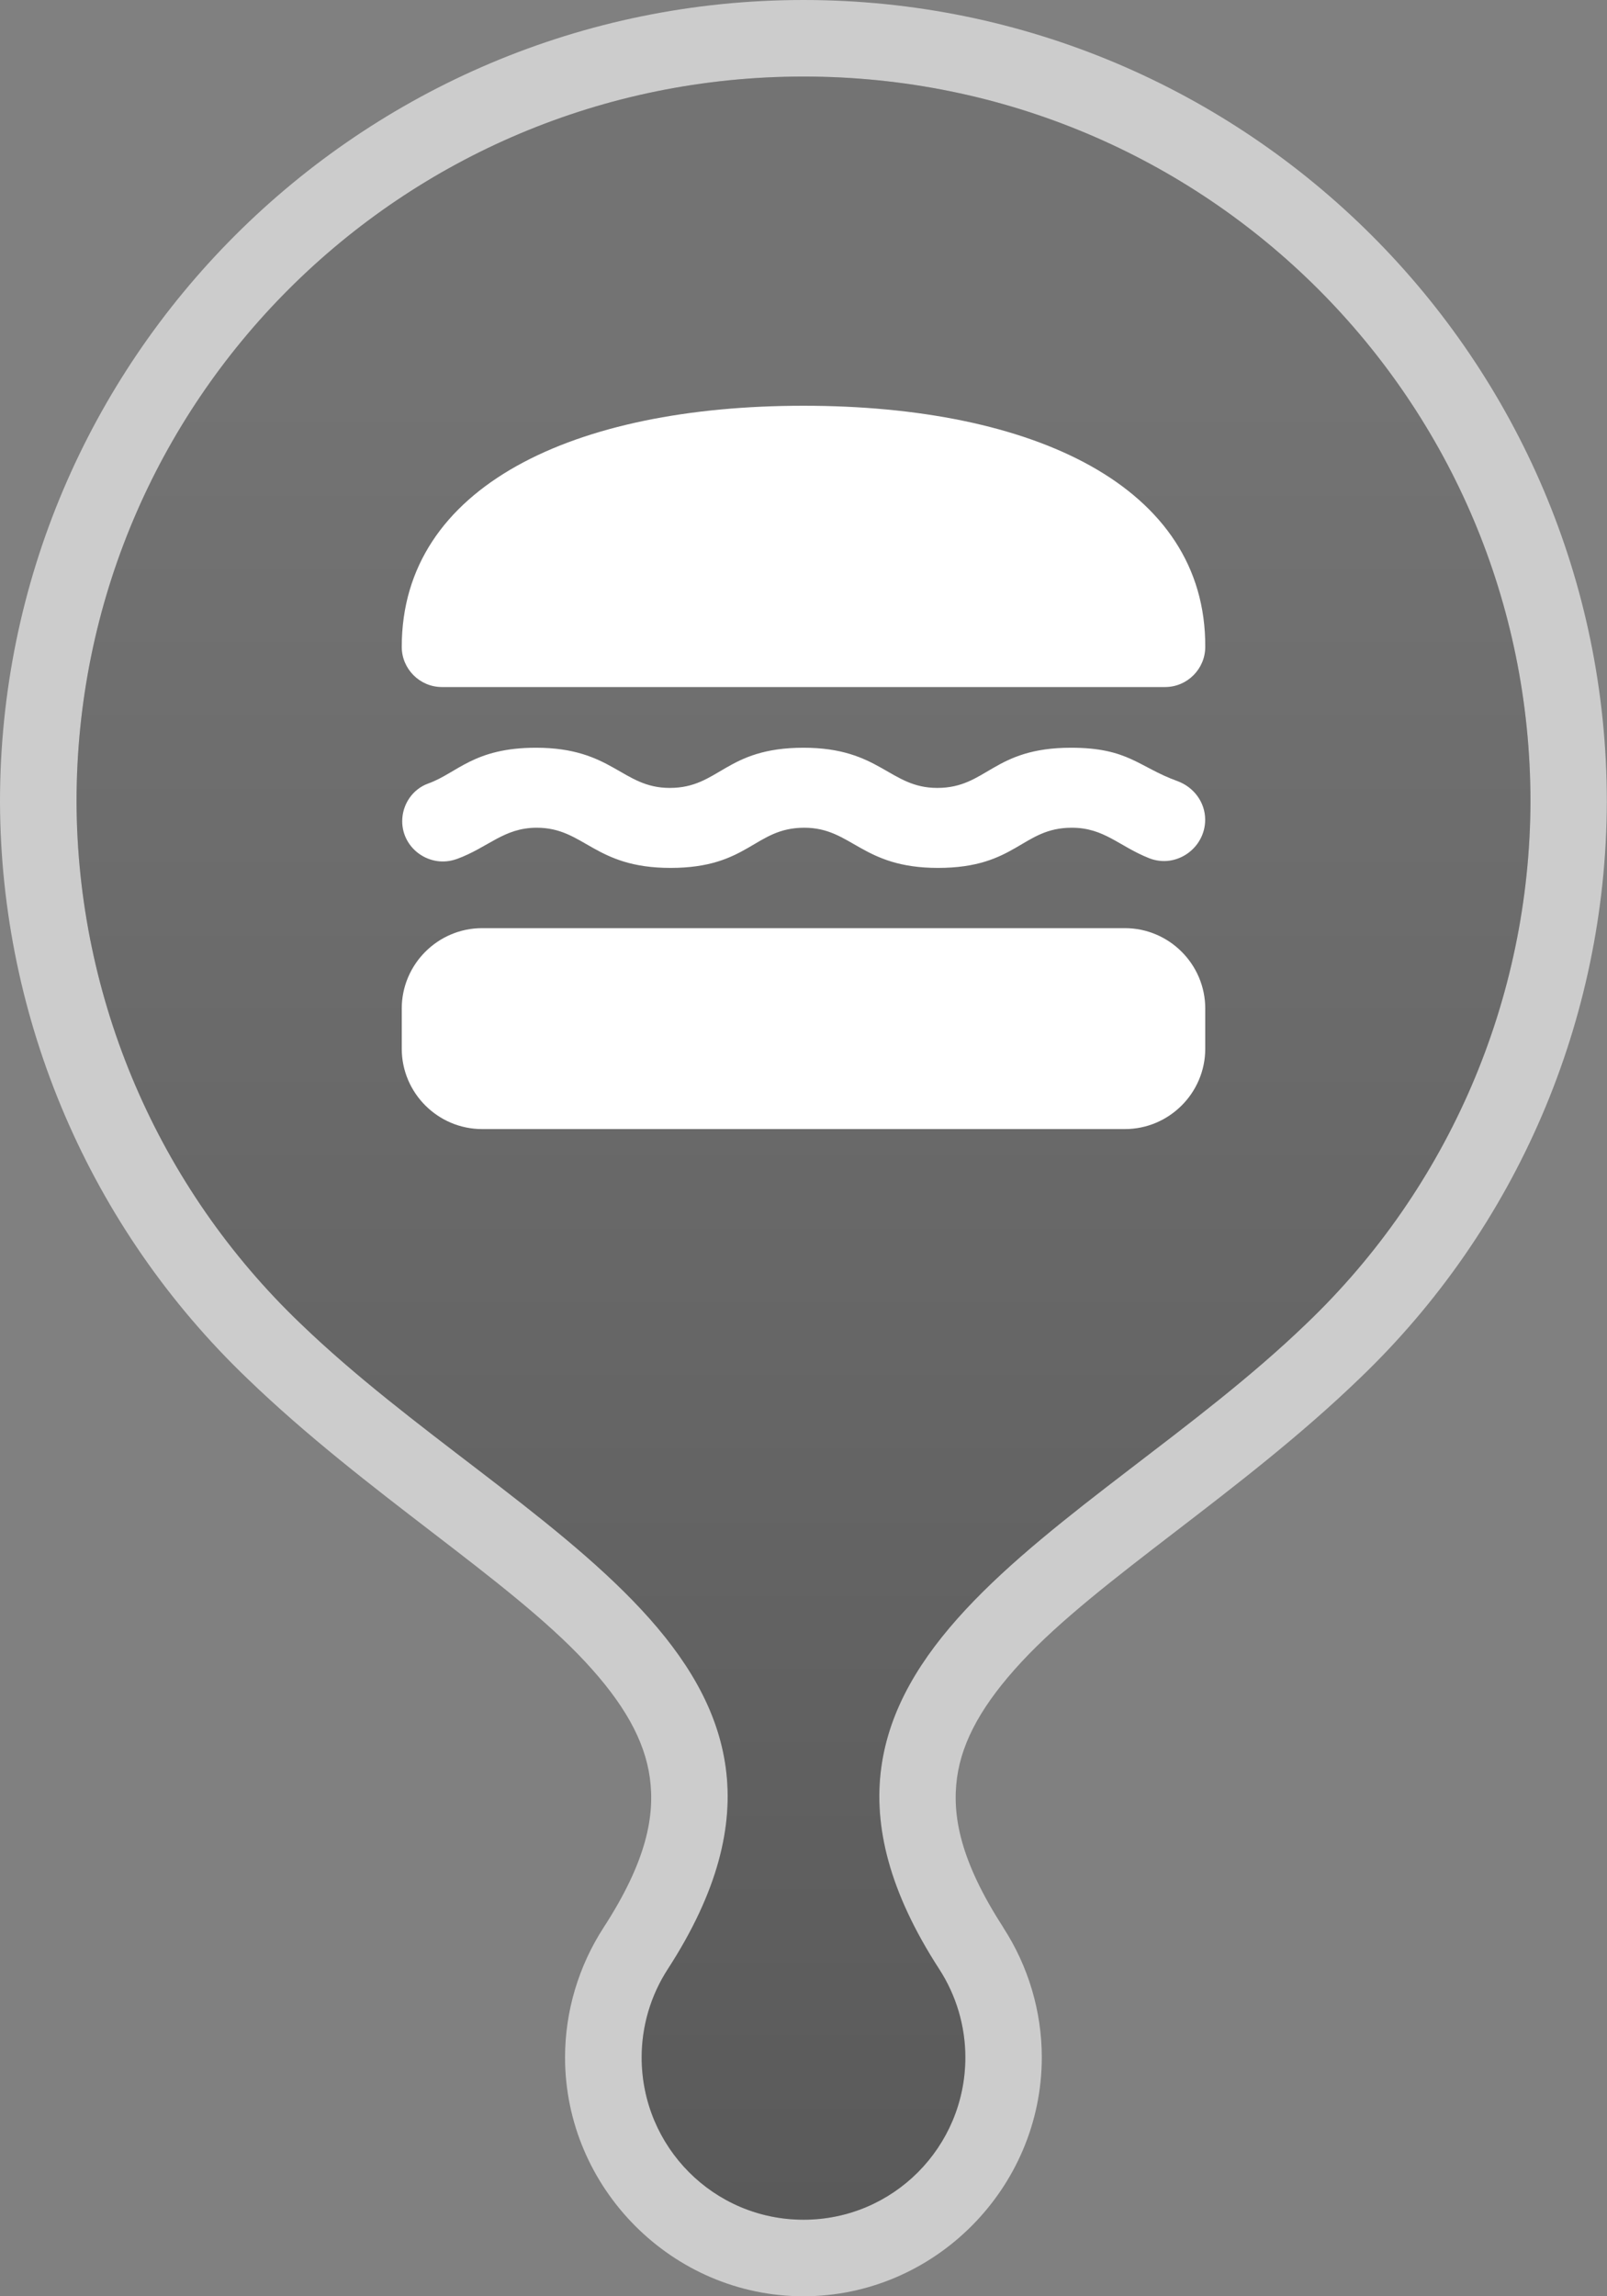 <?xml version="1.0" encoding="UTF-8"?>
<svg width="21" height="30" version="1.1" viewBox="0 0 21 30" xml:space="preserve" xmlns="http://www.w3.org/2000/svg">
 <rect x="0" y="0" width="21" height="30" fill="#808080" stroke="none"/>
 <defs>
  <linearGradient id="linearGradient1" x1="10.5" x2="10.5" y1="5" y2="29" gradientUnits="userSpaceOnUse">
   <stop stop-color="#545454" stop-opacity=".298" offset="0"/>
   <stop stop-color="#000" stop-opacity=".298" offset="1"/>
  </linearGradient>
 </defs>
 <path d="m10.5 0c-5.8 0-10.5 4.702-10.5 10.475v4e-3c0.009 2.846 1.178 5.566 3.234 7.533 1.55 1.496 3.406 2.615 4.414 3.699 0.504 0.542 0.777 1.025 0.844 1.516 0.067 0.49-0.038 1.082-0.604 1.955-0.327 0.505-0.504 1.095-0.504 1.697 8.05e-5 1.708 1.403 3.121 3.115 3.121 1.712-8e-5 3.115-1.413 3.115-3.121-1e-4 -0.602-0.176-1.192-0.504-1.697v-2e-3c-0.564-0.871-0.67-1.463-0.604-1.953 0.067-0.49 0.34-0.973 0.844-1.516 1.008-1.085 2.864-2.204 4.414-3.699 2.057-1.967 3.225-4.687 3.234-7.533v-4e-3c-6.1e-5 -5.772-4.7-10.475-10.5-10.475zm0 1c5.263 0 9.5 4.242 9.5 9.475-0.008 2.576-1.065 5.038-2.928 6.818-2.861 2.76-7.416 4.393-4.799 8.432 0.223 0.344 0.342 0.745 0.342 1.154-5.5e-5 1.171-0.944 2.121-2.115 2.121-1.171-5.5e-5 -2.115-0.95-2.115-2.121 6.83e-5 -0.41 0.119-0.811 0.342-1.154 2.617-4.038-1.938-5.672-4.799-8.432-1.862-1.78-2.919-4.242-2.928-6.818 5.52e-5 -5.233 4.237-9.475 9.5-9.475z" fill="#fff" opacity=".6"/>
 <path d="m10.5 1c5.263 0 9.5 4.242 9.5 9.475-0.008 2.576-1.065 5.038-2.928 6.818-2.861 2.76-7.416 4.393-4.799 8.432 0.223 0.344 0.342 0.745 0.342 1.154-5.5e-5 1.171-0.944 2.121-2.115 2.121-1.171-5.5e-5 -2.115-0.95-2.115-2.121 6.83e-5 -0.41 0.119-0.811 0.342-1.154 2.617-4.038-1.938-5.672-4.799-8.432-1.862-1.78-2.919-4.242-2.928-6.818 5.52e-5 -5.233 4.237-9.475 9.5-9.475z" fill="url(#linearGradient1)"/>
 <path d="m15.75 8.451c0.01-2.1-2.247-3.15-5.25-3.15-2.998 0-5.25 1.05-5.25 3.15 0 0.289 0.236 0.525 0.525 0.525h9.45c0.289 0 0.525-0.236 0.525-0.525zm-10.5 5.25c0 0.578 0.472 1.05 1.05 1.05h8.4c0.578 0 1.05-0.472 1.05-1.05v-0.525c0-0.578-0.472-1.05-1.05-1.05h-8.4c-0.578 0-1.05 0.472-1.05 1.05zm0.719-2.478c0.415-0.152 0.614-0.409 1.045-0.409 0.625 0 0.746 0.525 1.748 0.525 1.024 0 1.097-0.525 1.748-0.525 0.625 0 0.746 0.525 1.748 0.525 1.024 0 1.097-0.525 1.748-0.525 0.425 0 0.614 0.241 1.013 0.399 0.352 0.137 0.73-0.131 0.73-0.504 0-0.226-0.147-0.425-0.362-0.504-0.509-0.184-0.64-0.436-1.391-0.436-1.024 0-1.097 0.525-1.748 0.525-0.625 0-0.746-0.525-1.748-0.525-1.024 0-1.097 0.525-1.748 0.525-0.625 0-0.746-0.525-1.748-0.525-0.814 0-1.029 0.331-1.407 0.467-0.205 0.073-0.341 0.273-0.341 0.493 0 0.362 0.367 0.62 0.714 0.493z" fill="#fff"/>
</svg>
